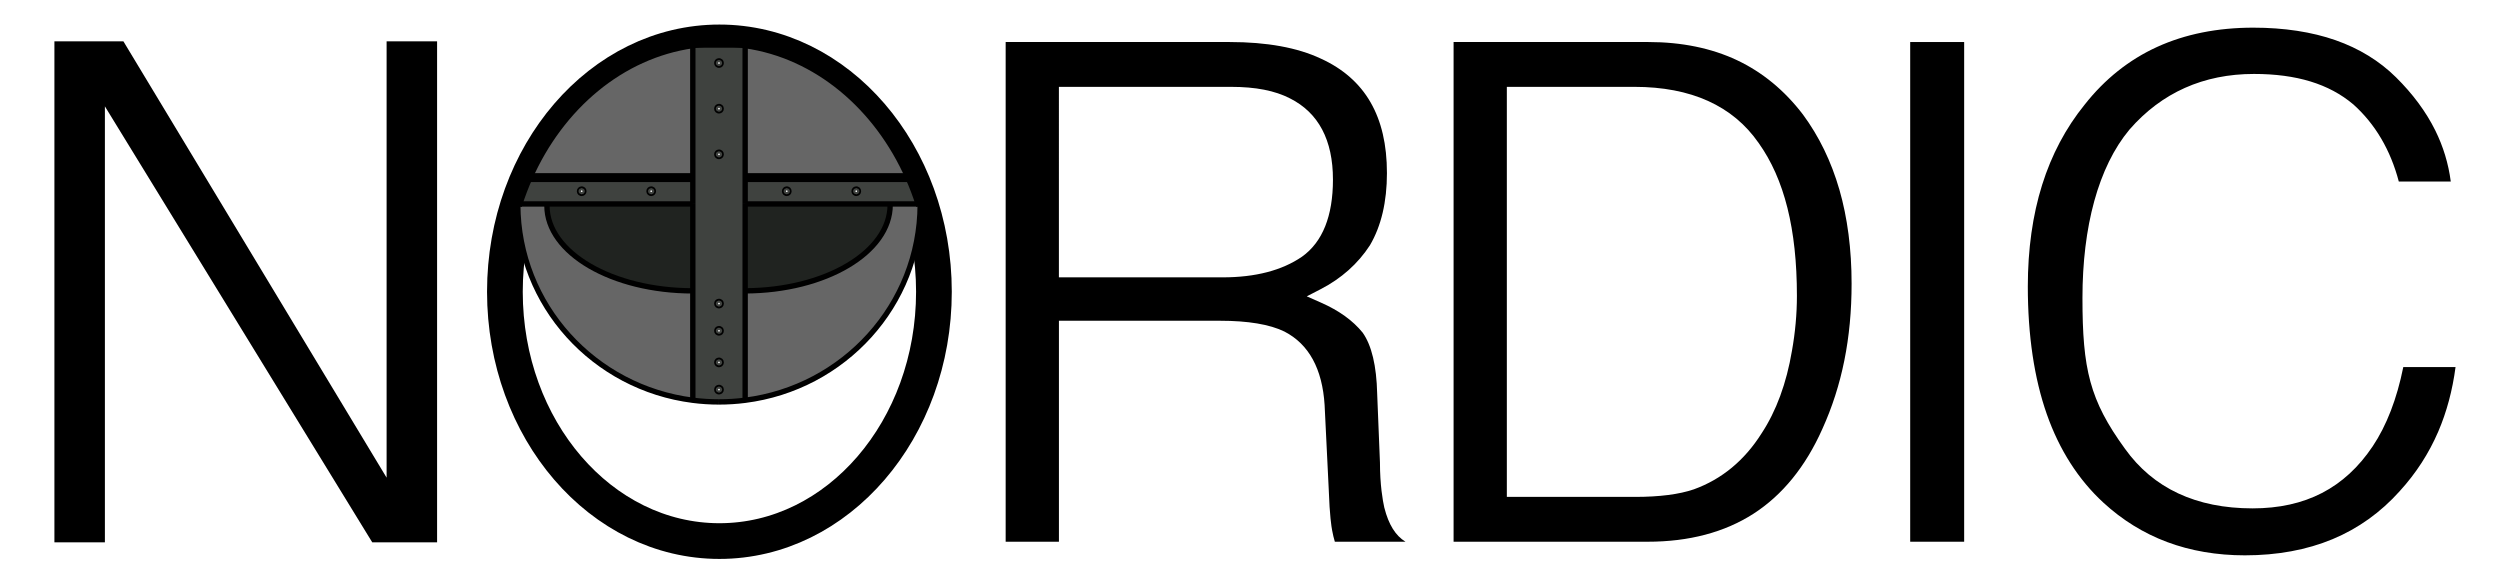 <?xml version="1.0" encoding="UTF-8"?>
<svg id="Layer_1" data-name="Layer 1" xmlns="http://www.w3.org/2000/svg" viewBox="0 0 2800 648">
  <defs>
    <style>
      .cls-1 {
        stroke-width: 6px;
      }

      .cls-1, .cls-2, .cls-3, .cls-4, .cls-5 {
        fill: none;
      }

      .cls-1, .cls-2, .cls-4, .cls-5 {
        stroke: #000;
        stroke-miterlimit: 10;
      }

      .cls-2 {
        stroke-width: 10px;
      }

      .cls-6 {
        fill: #202320;
      }

      .cls-7 {
        fill: #3f423f;
      }

      .cls-4 {
        stroke-width: 40px;
      }

      .cls-8 {
        fill: #666;
      }

      .cls-5 {
        stroke-width: 9px;
      }
    </style>
  </defs>
  <g>
    <ellipse class="cls-4" cx="805.74" cy="326.75" rx="240.26" ry="279.25"/>
    <g>
      <g>
        <path class="cls-8" d="m1030.36,228.42c.09.27.17.53.25.81-.39,112.42-85.61,205-196.04,219.07v-122.54c89.86-.29,162.42-43.27,162.42-96.35v-.98h33.38Z"/>
        <path class="cls-7" d="m1030.36,228.42h-195.79v-29.5h184.52l.04-.02c4.22,9.53,7.97,19.38,11.23,29.52Zm-70.38-14.26c0-.54-.43-.98-.96-.98s-.96.44-.96.98.43.98.96.98.96-.44.96-.98Zm-77.84,0c0-.54-.43-.98-.96-.98s-.96.44-.96.98.43.98.96.98.96-.44.96-.98Z"/>
        <path class="cls-8" d="m1019.13,198.9l-.04.02h-184.52V50.44l.18-1.36c80.57,11.47,148.82,69.28,184.38,149.81Z"/>
        <path class="cls-6" d="m996.99,228.42v.98c0,53.08-72.56,96.06-162.42,96.35v-97.34h162.42Z"/>
        <path class="cls-7" d="m834.57,325.75v122.54c-9.59,1.23-19.37,1.86-29.31,1.86s-19.72-.63-29.31-1.86V50.44h58.62v275.31Zm-28.35-255.15c0-.54-.43-.98-.96-.98s-.96.44-.96.98.43.98.96.98.96-.44.96-.98Zm0,51.13c0-.54-.43-.98-.96-.98s-.96.44-.96.98.43.98.96.98.96-.44.96-.98Zm0,51.13c0-.54-.43-.98-.96-.98s-.96.44-.96.98.43.98.96.98.96-.44.96-.98Zm0,167.16c0-.54-.43-.98-.96-.98s-.96.44-.96.98.43.98.96.98.96-.44.96-.98Zm0,30.48c0-.54-.43-.98-.96-.98s-.96.44-.96.98.43.98.96.98.96-.44.96-.98Zm0,35.4c0-.54-.43-.98-.96-.98s-.96.44-.96.98.43.98.96.98.96-.44.96-.98Zm0,30.48c0-.54-.43-.98-.96-.98s-.96.44-.96.98.43.98.96.98.96-.44.96-.98Z"/>
        <path class="cls-8" d="m775.95,325.76v122.53c-110.43-14.07-195.65-106.65-196.04-219.07.08-.28.16-.54.25-.81h32.42v1.97c0,52.72,73.08,95.38,163.38,95.38Z"/>
        <path class="cls-6" d="m775.95,228.42v97.35c-90.3,0-163.38-42.66-163.38-95.38v-1.97h163.38Z"/>
        <path class="cls-7" d="m775.95,198.92v29.5h-195.79c3.27-10.14,7.02-19.99,11.23-29.52l.04.02h184.52Zm-45.65,15.24c0-.54-.43-.98-.96-.98s-.96.44-.96.98.43.98.96.98.96-.44.96-.98Zm-77.84,0c0-.54-.43-.98-.96-.98s-.96.44-.96.98.43.98.96.98.96-.44.96-.98Z"/>
        <path class="cls-8" d="m775.95,50.44v148.48h-184.52l-.04-.02c35.57-80.52,103.8-138.35,184.37-149.81l.19,1.36Z"/>
      </g>
      <g>
        <path class="cls-2" d="m579.53,230.38c.12-.38.24-.78.37-1.16.08-.28.16-.54.25-.81,3.27-10.14,7.02-19.99,11.23-29.52,35.57-80.52,103.8-138.35,184.37-149.81,9.67-1.38,19.52-2.08,29.5-2.08s19.83.71,29.49,2.08c80.57,11.47,148.82,69.28,184.38,149.81,4.22,9.53,7.97,19.38,11.23,29.52.09.27.17.53.25.81.12.33.22.68.33,1.01"/>
        <path class="cls-1" d="m579.9,228.42c0,.27,0,.54,0,.81.39,112.42,85.61,205,196.04,219.07,9.59,1.23,19.37,1.86,29.31,1.86"/>
        <path class="cls-1" d="m612.57,230.38c0,52.72,73.08,95.38,163.38,95.38"/>
        <polyline class="cls-1" points="834.57 228.42 996.99 228.42 1030.36 228.42 1030.62 228.42"/>
        <polyline class="cls-1" points="579.9 228.42 580.16 228.42 612.57 228.42 775.95 228.42"/>
        <polyline class="cls-1" points="834.57 228.42 834.57 198.92 834.57 50.44 775.95 50.44 775.95 198.92 775.95 228.42"/>
        <path class="cls-1" d="m1030.62,228.42c0,.27,0,.54,0,.81-.39,112.42-85.61,205-196.04,219.07-9.59,1.23-19.37,1.86-29.31,1.86"/>
        <path class="cls-1" d="m996.99,229.4c0,53.08-72.56,96.06-162.42,96.35-.32,0-.64,0-.96,0"/>
        <polyline class="cls-1" points="775.95 228.42 775.95 325.76 775.95 448.29 775.95 449.66"/>
        <polyline class="cls-1" points="834.57 449.66 834.57 448.29 834.57 325.75 834.57 228.42"/>
        <ellipse class="cls-5" cx="805.26" cy="70.6" rx=".96" ry=".98"/>
        <ellipse class="cls-5" cx="805.26" cy="121.73" rx=".96" ry=".98"/>
        <ellipse class="cls-5" cx="805.26" cy="172.86" rx=".96" ry=".98"/>
        <line class="cls-2" x1="834.57" y1="198.92" x2="1019.09" y2="198.92"/>
        <line class="cls-2" x1="591.43" y1="198.92" x2="775.95" y2="198.92"/>
        <ellipse class="cls-5" cx="729.34" cy="214.16" rx=".96" ry=".98"/>
        <ellipse class="cls-5" cx="881.18" cy="214.16" rx=".96" ry=".98"/>
        <ellipse class="cls-5" cx="959.03" cy="214.16" rx=".96" ry=".98"/>
        <ellipse class="cls-5" cx="651.49" cy="214.16" rx=".96" ry=".98"/>
        <ellipse class="cls-5" cx="805.26" cy="340.02" rx=".96" ry=".98"/>
        <ellipse class="cls-5" cx="805.26" cy="436.38" rx=".96" ry=".98"/>
        <ellipse class="cls-5" cx="805.26" cy="370.5" rx=".96" ry=".98"/>
        <ellipse class="cls-5" cx="805.26" cy="405.9" rx=".96" ry=".98"/>
      </g>
    </g>
  </g>
  <path class="cls-3" d="m2022.33,475.78c14.82-21.84,26.52-50.7,32.76-86.58,3.9-21.06,5.46-40.56,5.46-58.5,0-69.42-13.26-123.24-41.34-161.46-27.3-38.22-71.76-57.72-132.6-57.72h-134.94v429.78h135.72c24.96,0,46.8-2.34,63.18-7.8,28.86-10.14,53.04-28.86,71.76-57.72Z"/>
  <path class="cls-3" d="m1484.92,204.34c0-39.78-14.82-67.08-43.68-81.12-15.6-7.8-35.88-11.7-62.4-11.7h-184.86v191.1h175.5c35.1,0,63.18-7.02,84.24-21.06,20.28-14.04,31.2-39.78,31.2-77.22Z"/>
  <path d="m1550.5,568.84l-.03-.11-.03-.11c-1.82-8.12-4.87-25.5-4.89-50.7l-3.11-76.97v-.07s0-.07,0-.07c-.72-31.07-6.18-54.03-16.24-68.24-11.12-13.67-26.42-24.68-46.77-33.67l-15.85-7,15.43-7.95c23.27-11.99,41.88-28.57,55.33-49.28,12.63-21.5,19.03-48.67,19.03-80.75s-6.18-58.17-18.38-79.37c-12.21-21.22-30.93-37.67-55.63-48.89l-.05-.02-.05-.02c-26.12-12.3-60.43-18.54-101.97-18.54h-250.96v559.66h59.66v-247.49h180.38c31.44,0,55.69,4.05,72.06,12.04l.08.04.08.04c27.32,14.07,42.45,41.79,44.97,82.38v.05s0,.05,0,.05l4.68,95.62v.06s0,.06,0,.06c.96,27.64,2.94,40.32,3.75,44.48.86,4.42,1.81,8.89,3.01,12.66h79.1c-11.13-6.79-18.88-19.26-23.59-37.89Zm-92.23-281.37l-.06.04-.06.04c-22.3,15.31-52.13,23.08-88.68,23.08h-183.5V97.28h192.86c27.49,0,49.07,4.22,65.94,12.91,31.94,16.03,48.14,46.63,48.14,90.96,0,40.89-11.66,69.93-34.65,86.33Z"/>
  <path d="m2060.06,212.23c-9.05-31.36-22.77-59.62-40.78-83.98-20.58-26.98-45.43-47.44-73.83-60.83-28.64-13.5-62.03-20.35-99.24-20.35h-218.2v559.66h217.42c46.31,0,86.18-10.56,118.51-31.39,32.39-20.87,58.31-52.76,77.02-94.78v-.03s.03-.03.03-.03c22.06-48.59,32.79-101.86,32.79-162.84,0-38.43-4.61-73.9-13.71-105.43Zm-53.1,180.81c-6.13,36.31-17.56,67.37-33.97,92.3-19.1,30.31-44.6,51.4-75.78,62.68l-.06.02-.06.02c-16.35,5.61-38.45,8.46-65.71,8.46h-143.72V97.28h142.94c63.34,0,110.13,21.15,139.08,62.87,28.84,40.47,42.86,96.46,42.86,171.17,0,20.32-1.88,41.08-5.58,61.72Z"/>
  <rect x="2139.42" y="47.07" width="60.44" height="559.66"/>
  <path d="m2750.2,411.08h-58.51c-7.16,35.65-18.69,65.52-34.31,88.85-31.34,46.74-75.34,69.45-134.51,69.45-63.16,0-111.24-22.48-142.92-66.8-39.59-54.39-47.6-89.21-47.6-168.84s17.71-146.75,52.63-188.58l.06-.07.06-.07c35.97-41.27,82.85-62.2,139.33-62.2,47.64,0,84,11.12,111.15,34l.1.08.09.08c24.48,21.96,41.58,51,50.88,86.36h58.2c-2.58-20-8.42-39.28-17.43-57.41-10.3-20.75-25.09-40.73-43.95-59.38-18.54-18.33-41.32-32.31-67.72-41.53-26.63-9.31-57.62-14.03-92.1-14.03-40.09,0-76.33,7.26-107.71,21.59-31.35,14.31-58.62,36.03-81.07,64.55l-.04.05-.04.05c-21.06,25.96-37.1,56.22-47.66,89.96-10.61,33.87-15.99,72.12-15.99,113.68,0,54.72,7.15,102.85,21.27,143.04,14.02,39.93,35.36,73.28,63.42,99.11,21.1,19.41,45.03,34.21,71.12,44,26.47,9.93,55.86,14.97,87.35,14.97,36.27,0,69.28-6.08,98.11-18.08,28.73-11.96,54.1-30.12,75.4-53.98l.03-.04.03-.04c18.04-19.74,32.5-42.12,42.97-66.49,9.44-21.98,15.94-46.26,19.36-72.29Z"/>
  <polygon points="138.19 46.26 60.94 46.26 60.94 607.43 117.48 607.43 117.48 147.59 117.48 119.11 132.24 143.19 416.93 607.43 489.54 607.43 489.54 46.26 433 46.26 433 506.11 433 534.98 418.2 510.46 138.19 46.26"/>
</svg>